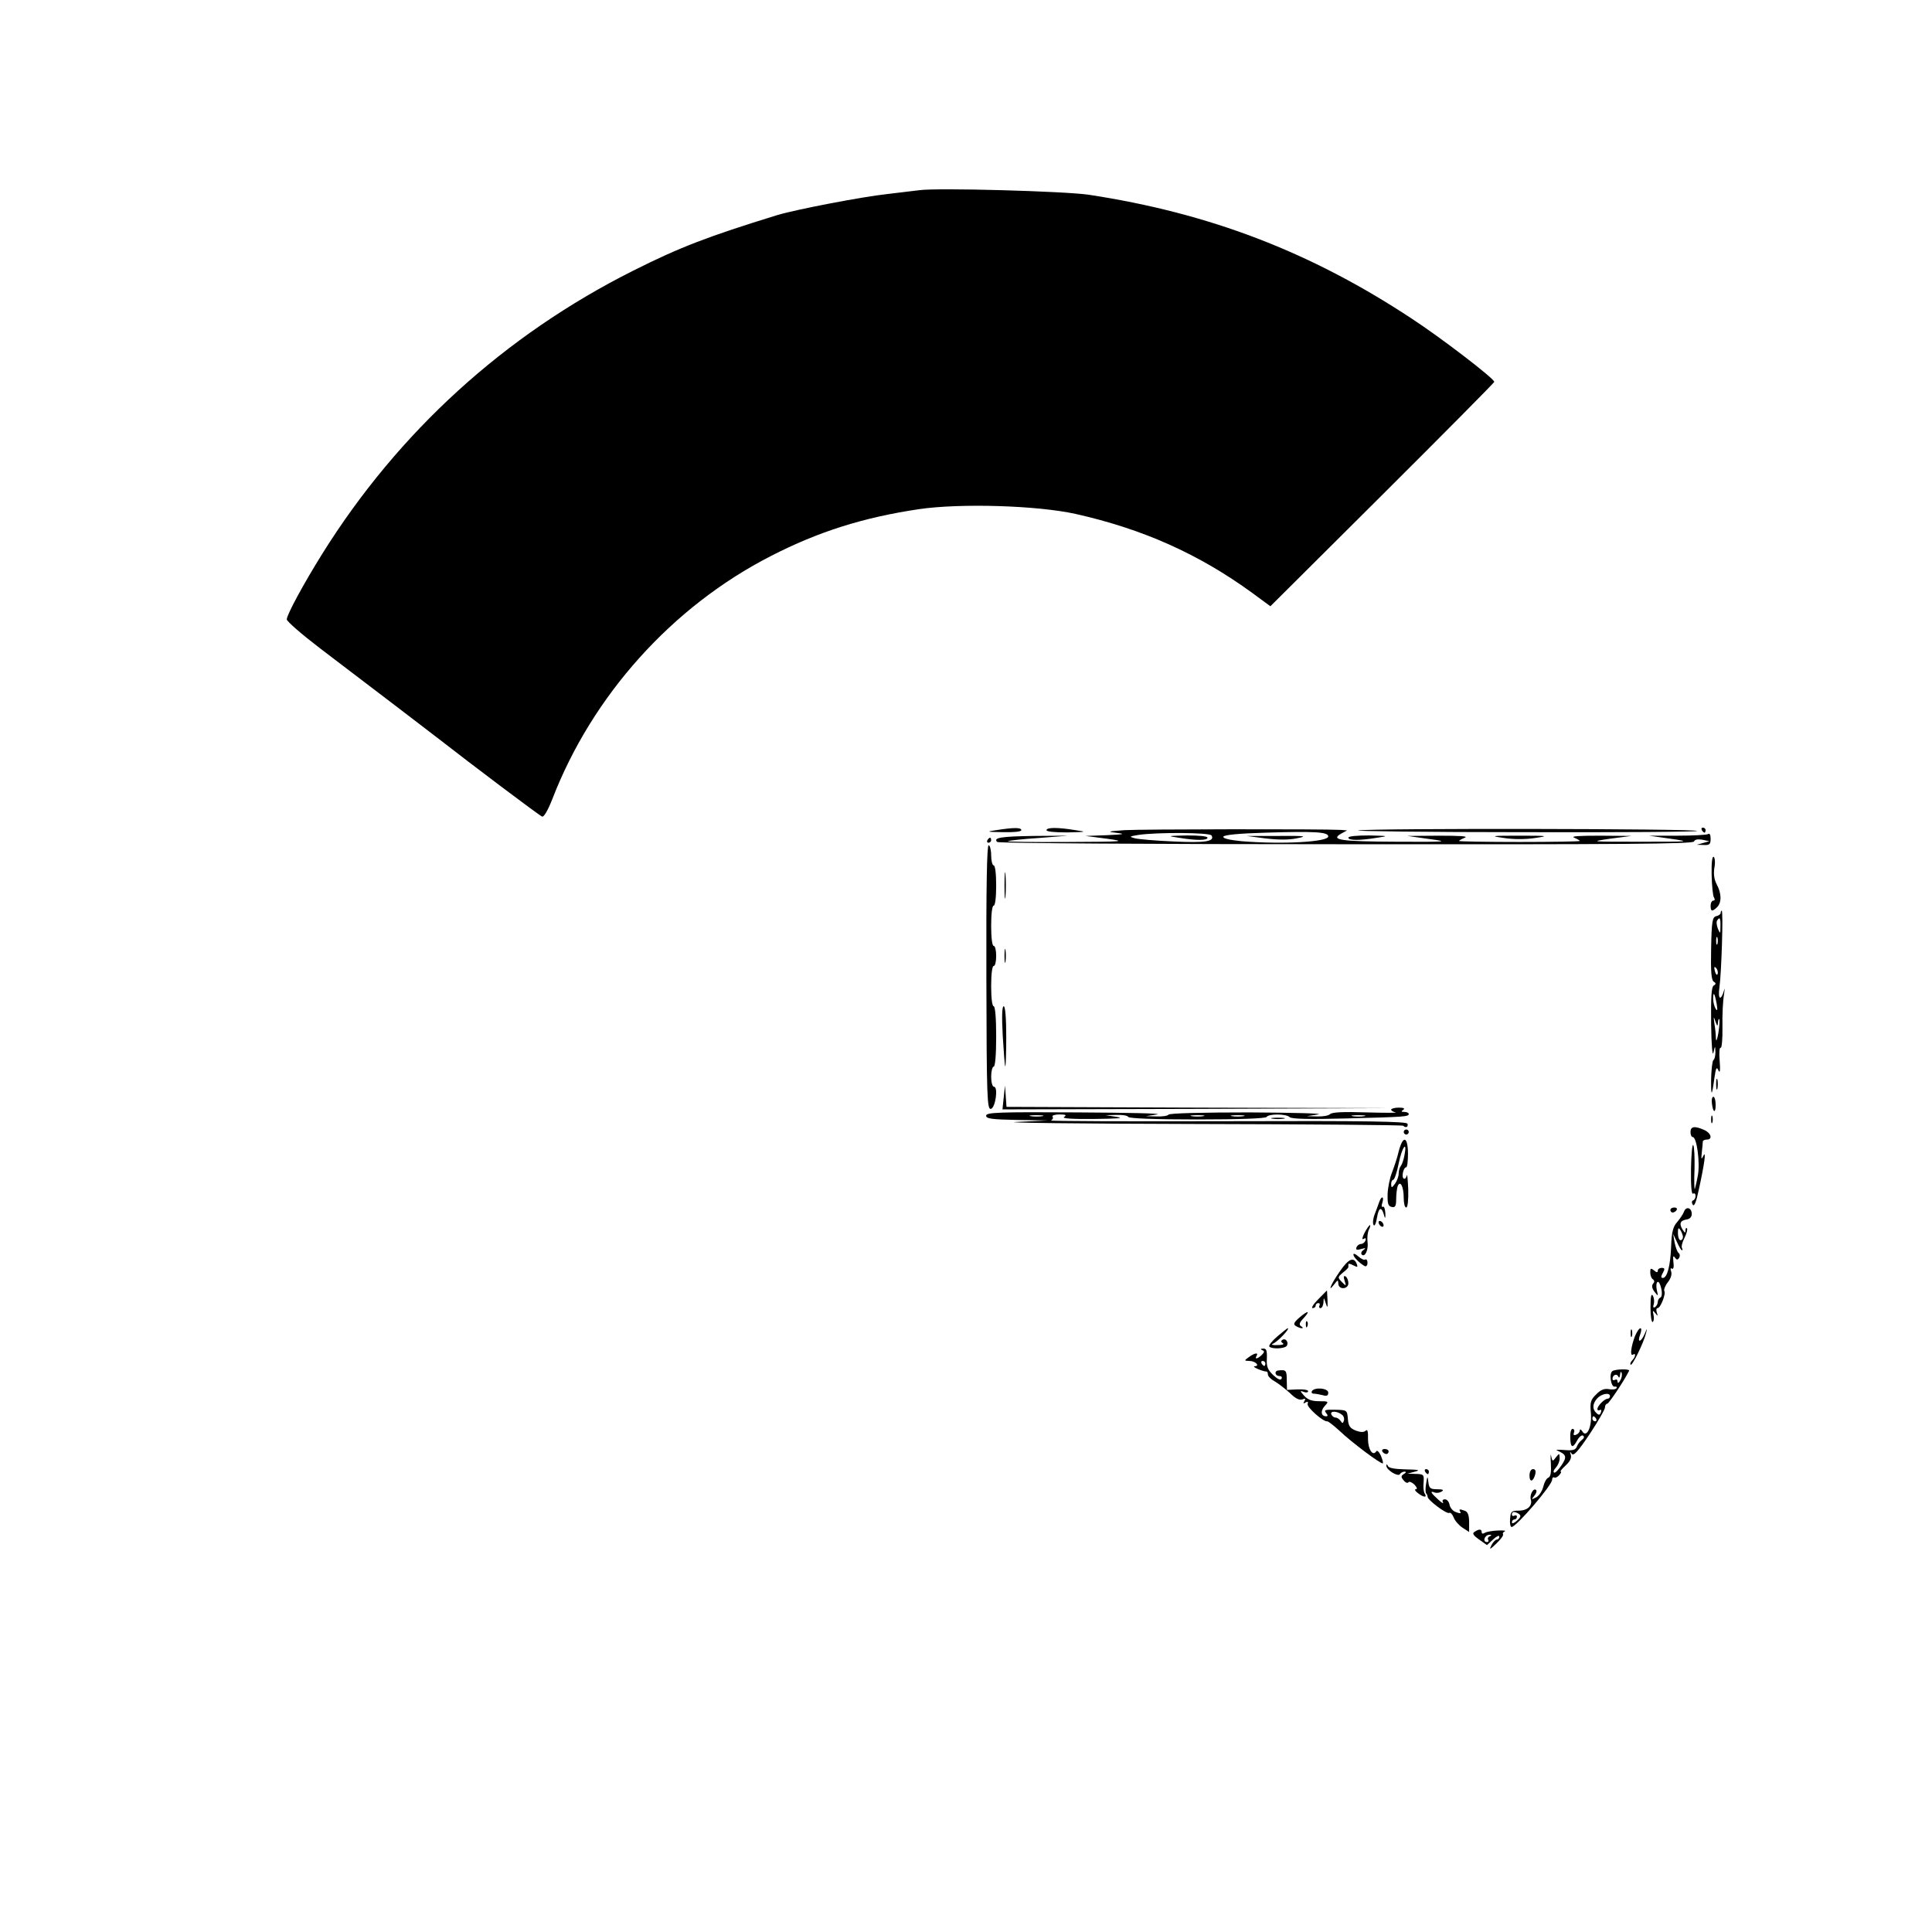 <?xml version="1.0" standalone="no"?>
<!DOCTYPE svg PUBLIC "-//W3C//DTD SVG 20010904//EN"
 "http://www.w3.org/TR/2001/REC-SVG-20010904/DTD/svg10.dtd">
<svg version="1.0" xmlns="http://www.w3.org/2000/svg"
 width="768pt" height="768pt" viewBox="0 0 768 768"
 preserveAspectRatio="xMidYMid meet">

<g transform="translate(0,768) scale(0.1,-0.1)"
fill="#000000" stroke="none">
<path d="M3655 6924 c-16 -2 -73 -9 -125 -15 -103 -11 -367 -62 -440 -84 -276
-85 -388 -128 -573 -221 -512 -257 -933 -641 -1235 -1124 -75 -120 -142 -244
-142 -262 0 -8 60 -60 132 -115 234 -178 448 -341 481 -367 106 -83 392 -299
402 -302 7 -3 23 25 40 68 159 413 477 767 870 968 189 97 367 153 588 186
164 24 469 15 623 -19 267 -60 489 -159 702 -314 l72 -53 445 443 c245 244
445 446 445 449 0 13 -211 175 -329 252 -400 264 -803 419 -1284 492 -97 14
-599 28 -672 18z"/>
<path d="M3960 4380 c-41 -6 -39 -7 28 -8 42 -1 72 2 72 8 0 11 -30 11 -100 0z"/>
<path d="M4160 4380 c0 -6 33 -9 83 -9 77 2 79 2 32 9 -72 12 -115 11 -115 0z"/>
<path d="M4470 4380 c-68 -5 -71 -6 -30 -11 36 -4 27 -6 -40 -9 l-85 -3 85
-11 c80 -11 71 -12 -160 -13 -135 -1 -240 1 -234 3 6 3 63 9 125 13 l114 9
-137 -1 c-129 -2 -161 -7 -144 -24 4 -5 628 -9 1386 -9 1099 -1 1380 1 1384
11 3 8 15 10 33 7 l28 -6 -25 -7 -25 -7 28 -1 c23 -1 27 3 27 25 0 16 -4 23
-11 18 -6 -3 -61 -6 -122 -6 l-112 0 85 -12 c83 -12 80 -12 -120 -12 -199 0
-202 0 -120 12 l85 11 -125 1 c-84 0 -118 -2 -102 -8 12 -5 22 -11 22 -13 0
-2 -108 -4 -240 -4 -132 0 -240 2 -240 4 0 2 10 8 23 13 15 6 -19 8 -103 8
l-125 -1 85 -12 c82 -11 76 -12 -130 -11 -220 1 -263 7 -219 32 l24 13 -25 2
c-73 4 -796 3 -860 -1z m810 -25 c0 -22 -182 -32 -344 -19 -49 5 -75 11 -73
18 2 7 61 13 168 16 194 6 249 3 249 -15z m-464 4 c14 -24 -24 -30 -151 -24
-71 3 -141 9 -155 13 -22 6 -21 7 15 13 73 11 283 10 291 -2z"/>
<path d="M5032 4347 c51 -6 94 -6 125 1 42 8 31 10 -77 9 l-125 0 77 -10z"/>
<path d="M4685 4350 c72 -12 115 -11 115 0 0 6 -33 9 -82 9 -78 -2 -80 -2 -33
-9z"/>
<path d="M5400 4379 c-25 -3 270 -7 654 -7 385 -1 696 1 692 5 -9 9 -1282 11
-1346 2z"/>
<path d="M6765 4380 c3 -5 8 -10 11 -10 2 0 4 5 4 10 0 6 -5 10 -11 10 -5 0
-7 -4 -4 -10z"/>
<path d="M5360 4350 c0 -11 43 -12 115 0 47 7 45 7 -32 9 -50 0 -83 -3 -83 -9z"/>
<path d="M5978 4349 c36 -6 88 -6 125 0 56 8 51 9 -63 9 -114 0 -119 -1 -62
-9z"/>
<path d="M3925 4340 c-3 -5 -1 -10 4 -10 6 0 11 5 11 10 0 6 -2 10 -4 10 -3 0
-8 -4 -11 -10z"/>
<path d="M3921 3794 c1 -480 3 -525 18 -522 18 4 30 88 12 88 -6 0 -11 18 -11
40 0 22 5 40 10 40 6 0 10 47 10 120 0 73 -4 120 -10 120 -6 0 -10 33 -10 80
0 47 4 80 10 80 6 0 10 18 10 40 0 22 -4 40 -10 40 -6 0 -10 33 -10 80 0 47 4
80 10 80 6 0 10 33 10 80 0 47 -4 80 -10 80 -5 0 -10 18 -10 40 0 22 -5 40
-10 40 -7 0 -10 -170 -9 -526z"/>
<path d="M6804 4202 c1 -42 5 -83 9 -89 5 -8 4 -13 -2 -13 -6 0 -11 -9 -11
-20 0 -24 6 -25 26 -6 18 19 18 54 -2 91 -10 19 -13 42 -9 66 4 20 2 40 -3 43
-6 3 -9 -25 -8 -72z"/>
<path d="M3993 4160 c0 -47 2 -66 4 -42 2 23 2 61 0 85 -2 23 -4 4 -4 -43z"/>
<path d="M6840 4051 c0 -5 -8 -11 -18 -13 -15 -4 -18 -20 -20 -128 -2 -91 1
-126 10 -132 10 -6 10 -10 0 -16 -9 -6 -11 -46 -10 -153 1 -79 5 -130 9 -114
7 30 7 30 8 3 0 -15 -3 -29 -8 -32 -4 -3 -8 -36 -9 -73 -1 -75 3 -74 13 2 6
41 9 46 16 30 6 -13 8 -1 5 38 -3 31 -1 55 4 52 4 -3 8 34 7 83 -1 48 2 105 6
127 3 22 4 31 1 20 -13 -46 -26 -39 -19 10 8 56 16 305 9 305 -2 0 -4 -4 -4
-9z m-1 -53 c0 -31 -1 -31 -10 -10 -5 13 -7 28 -3 33 10 16 14 9 13 -23z m-12
-70 c-3 -7 -5 -2 -5 12 0 14 2 19 5 13 2 -7 2 -19 0 -25z m1 -119 c-3 -8 -7
-3 -11 10 -4 17 -3 21 5 13 5 -5 8 -16 6 -23z m-4 -119 c4 -25 3 -31 -4 -20
-5 8 -10 26 -10 39 0 32 6 24 14 -19z m5 -76 c1 11 3 17 5 15 3 -3 1 -27 -3
-54 -5 -28 -9 -38 -10 -24 0 15 -3 42 -6 60 -4 29 -3 30 4 9 7 -20 9 -21 10
-6z"/>
<path d="M3993 3880 c0 -25 2 -35 4 -22 2 12 2 32 0 45 -2 12 -4 2 -4 -23z"/>
<path d="M3986 3563 c4 -65 8 -120 10 -122 2 -2 4 50 4 117 0 75 -4 122 -10
122 -7 0 -8 -41 -4 -117z"/>
<path d="M6822 3370 c0 -19 2 -27 5 -17 2 9 2 25 0 35 -3 9 -5 1 -5 -18z"/>
<path d="M3990 3318 l-5 -48 770 2 770 3 -762 2 -762 3 -3 43 -3 42 -5 -47z"/>
<path d="M6805 3295 c4 -38 15 -43 15 -7 0 18 -4 32 -9 32 -5 0 -8 -11 -6 -25z"/>
<path d="M5530 3269 c0 -4 8 -9 18 -11 9 -2 -43 -2 -116 0 -92 3 -137 1 -145
-7 -6 -6 -29 -10 -51 -9 l-41 1 45 7 c25 4 -98 7 -272 8 -184 0 -320 -3 -323
-9 -4 -5 -25 -8 -48 -7 l-42 1 45 7 c25 4 -118 7 -317 8 -315 2 -363 0 -363
-13 0 -12 22 -15 123 -17 l122 -2 -125 -6 c-69 -3 248 -7 704 -8 456 -1 831
-4 834 -7 10 -10 21 -5 17 8 -4 9 -155 12 -718 10 -391 -1 -706 0 -699 3 6 3
10 10 6 15 -3 5 10 9 28 9 25 0 29 -3 18 -10 -10 -6 30 -9 120 -8 92 1 121 3
90 8 l-45 7 42 1 c23 1 45 -2 48 -8 4 -6 107 -10 275 -10 168 0 271 4 275 10
8 13 78 13 92 -1 7 -7 77 -9 224 -5 235 6 249 7 249 18 0 4 -8 8 -17 8 -13 0
-15 2 -5 8 8 6 2 9 -18 9 -16 0 -30 -4 -30 -8z m-1387 -26 c-13 -2 -33 -2 -45
0 -13 2 -3 4 22 4 25 0 35 -2 23 -4z m640 0 c-13 -2 -33 -2 -45 0 -13 2 -3 4
22 4 25 0 35 -2 23 -4z m160 0 c-13 -2 -33 -2 -45 0 -13 2 -3 4 22 4 25 0 35
-2 23 -4z m480 0 c-13 -2 -33 -2 -45 0 -13 2 -3 4 22 4 25 0 35 -2 23 -4z"/>
<path d="M6802 3230 c0 -14 2 -19 5 -12 2 6 2 18 0 25 -3 6 -5 1 -5 -13z"/>
<path d="M5058 3233 c12 -2 32 -2 45 0 12 2 2 4 -23 4 -25 0 -35 -2 -22 -4z"/>
<path d="M6720 3180 c0 -11 4 -20 9 -20 16 0 30 -103 20 -154 -5 -27 -11 -51
-12 -53 -2 -2 -3 35 -1 80 1 46 -1 89 -5 95 -4 6 -8 -36 -9 -94 -1 -67 2 -103
8 -99 6 3 10 0 10 -9 0 -8 -4 -16 -10 -18 -5 -2 -6 -9 -1 -17 6 -9 14 12 24
60 23 104 30 160 18 134 -8 -16 -9 -13 -6 15 2 19 4 38 4 43 1 4 8 7 16 7 24
0 17 26 -10 38 -38 17 -55 15 -55 -8z"/>
<path d="M5580 3180 c0 -5 5 -10 10 -10 6 0 10 5 10 10 0 6 -4 10 -10 10 -5 0
-10 -4 -10 -10z"/>
<path d="M5560 3103 c-6 -27 -19 -64 -27 -85 -8 -20 -16 -58 -17 -84 -1 -39 2
-49 17 -52 13 -3 17 4 17 31 0 20 3 43 6 52 10 25 24 -2 24 -47 0 -21 4 -38
10 -38 6 0 9 30 8 73 -2 39 -4 64 -6 54 -2 -9 -7 -15 -12 -12 -10 6 -1 45 10
45 4 0 7 25 7 55 -1 69 -20 73 -37 8z m23 -15 c-3 -18 -10 -37 -14 -42 -5 -6
-9 -19 -9 -31 0 -12 -7 -30 -15 -41 -13 -17 -14 -17 -15 -1 0 9 4 17 8 17 5 0
15 29 22 65 13 65 35 95 23 33z"/>
<path d="M5483 2903 c-3 -10 -12 -32 -18 -49 -7 -17 -9 -37 -5 -43 4 -8 10 5
14 30 7 42 19 44 29 4 3 -11 5 -6 4 12 -1 17 -5 29 -10 26 -5 -3 -6 4 -2 16 8
25 -3 29 -12 4z"/>
<path d="M6640 2870 c0 -5 4 -10 9 -10 6 0 13 5 16 10 3 6 -1 10 -9 10 -9 0
-16 -4 -16 -10z"/>
<path d="M6694 2863 c-4 -10 -16 -28 -27 -41 -16 -17 -22 -39 -24 -97 -3 -79
-16 -125 -33 -125 -8 0 -8 6 0 20 9 16 8 20 -5 20 -8 0 -15 -5 -15 -11 0 -8
-5 -8 -15 1 -13 10 -15 9 -15 -8 0 -12 5 -24 10 -27 7 -5 8 -11 1 -18 -6 -8
-4 -19 6 -32 15 -19 15 -19 9 7 -3 15 -2 29 3 32 5 3 11 -9 15 -27 4 -19 2
-33 -4 -35 -5 -2 -10 -10 -10 -17 0 -8 -5 -17 -11 -21 -7 -4 -9 0 -5 12 3 11
1 26 -4 34 -6 10 -9 -6 -9 -48 0 -34 4 -60 9 -57 4 3 6 15 3 28 -4 18 -3 20 7
7 10 -13 11 -13 6 3 -3 9 -2 17 3 17 12 0 34 57 27 68 -3 5 3 21 14 35 12 15
17 32 13 43 -4 10 -2 15 3 11 6 -4 9 7 6 26 -2 22 -1 28 6 18 7 -10 11 -10 17
-1 4 7 3 15 -2 19 -5 3 -12 22 -16 41 l-6 35 15 -32 c8 -18 17 -33 20 -33 3 0
3 4 0 9 -3 5 1 23 10 40 9 18 13 35 10 38 -3 4 -6 0 -6 -8 0 -11 -2 -11 -10 1
-16 24 -12 38 13 42 14 2 22 10 22 22 0 26 -23 32 -31 9z m-4 -100 c0 -7 -4
-13 -10 -13 -5 0 -10 12 -10 28 0 21 2 24 10 12 5 -8 10 -21 10 -27z"/>
<path d="M5480 2821 c0 -5 5 -13 10 -16 6 -3 10 -2 10 4 0 5 -4 13 -10 16 -5
3 -10 2 -10 -4z"/>
<path d="M5424 2779 c-9 -19 -11 -28 -4 -24 8 5 11 3 8 -6 -3 -8 -11 -14 -18
-14 -7 0 -15 -6 -18 -14 -3 -10 2 -11 19 -6 18 5 20 4 9 -4 -8 -5 -11 -13 -7
-18 13 -13 28 20 23 52 -2 17 1 38 6 48 5 9 6 17 4 17 -3 0 -13 -14 -22 -31z"/>
<path d="M5380 2693 c0 -10 24 -34 45 -46 6 -3 11 3 11 13 0 10 -4 16 -9 13
-4 -3 -17 3 -28 13 -10 9 -19 13 -19 7z"/>
<path d="M5326 2626 c-35 -50 -52 -90 -21 -50 13 17 14 17 15 2 0 -26 40 -24
40 1 0 11 -5 23 -11 27 -8 4 -9 -1 -4 -17 7 -22 7 -23 -11 -5 -17 18 -17 19 4
37 13 10 23 20 22 23 0 4 0 8 0 11 0 3 9 1 20 -5 16 -8 18 -8 14 4 -12 32 -33
23 -68 -28z"/>
<path d="M5240 2515 c-19 -19 -29 -35 -22 -35 7 0 12 5 12 10 0 6 5 10 11 10
5 0 7 -4 4 -10 -3 -5 -1 -10 4 -10 6 0 11 10 12 23 1 21 1 21 9 -3 7 -22 8
-20 7 13 -1 20 -2 37 -2 37 -1 0 -16 -16 -35 -35z"/>
<path d="M5166 2443 c-23 -20 -26 -27 -15 -34 8 -5 19 -9 24 -9 6 0 4 4 -3 8
-9 6 -7 14 9 31 29 31 20 34 -15 4z"/>
<path d="M5191 2414 c0 -11 3 -14 6 -6 3 7 2 16 -1 19 -3 4 -6 -2 -5 -13z"/>
<path d="M5077 2367 c-21 -18 -35 -36 -31 -40 11 -11 62 -8 69 3 9 14 -4 32
-17 24 -7 -4 -6 -9 2 -14 6 -4 -4 -7 -22 -7 -18 -1 -27 2 -19 5 19 7 73 64 59
62 -2 -1 -20 -15 -41 -33z"/>
<path d="M6482 2380 c0 -14 2 -19 5 -12 2 6 2 18 0 25 -3 6 -5 1 -5 -13z"/>
<path d="M6499 2368 c-16 -43 -20 -80 -8 -73 13 9 11 -9 -3 -23 -6 -6 -9 -14
-6 -17 6 -6 52 87 61 125 6 22 5 22 -5 -2 -15 -35 -31 -37 -18 -3 5 14 6 25 1
25 -5 0 -15 -15 -22 -32z"/>
<path d="M5017 2313 c10 -3 10 -8 -1 -19 -17 -16 -30 -19 -21 -4 9 15 -8 12
-31 -5 -19 -14 -19 -14 3 -15 23 0 43 -20 21 -21 -7 0 -2 -5 12 -11 14 -6 28
-10 33 -10 4 1 7 -4 7 -11 0 -8 12 -20 27 -28 14 -8 41 -29 60 -46 22 -22 38
-30 50 -26 12 5 14 3 8 -7 -6 -9 -4 -11 5 -5 8 5 11 3 8 -6 -4 -13 63 -72 78
-69 3 1 25 -16 48 -37 49 -47 167 -135 173 -130 2 3 -2 16 -8 31 -7 15 -15 22
-18 17 -14 -22 -33 8 -33 49 1 29 -2 40 -9 33 -7 -7 -20 -7 -39 0 -23 9 -30
18 -32 47 -3 35 -4 35 -51 36 -39 1 -45 -1 -36 -12 8 -10 8 -14 1 -14 -21 0
-24 21 -6 41 17 18 16 19 -23 19 -28 0 -45 6 -59 22 -17 19 -17 21 -1 15 9 -4
17 -2 17 3 0 5 -19 8 -42 7 l-42 -2 -1 40 c0 38 -3 41 -35 37 -16 -3 -11 -22
6 -22 8 0 12 -5 8 -11 -4 -7 -16 -1 -33 15 -22 21 -27 34 -25 66 1 32 -2 40
-15 39 -10 0 -11 -2 -4 -6z m13 -53 c0 -5 -2 -10 -4 -10 -3 0 -8 5 -11 10 -3
6 -1 10 4 10 6 0 11 -4 11 -10z m306 -205 c6 -5 9 -16 6 -23 -4 -11 -6 -11
-13 0 -5 7 -14 13 -20 13 -7 0 -14 6 -17 13 -5 15 26 13 44 -3z"/>
<path d="M6410 2230 c-15 -9 -6 -66 9 -62 7 1 10 -2 7 -6 -3 -5 -17 -7 -31 -4
-18 3 -33 -3 -50 -21 -22 -21 -25 -32 -21 -74 5 -55 -17 -101 -34 -73 -5 8
-10 10 -10 4 0 -7 -7 -14 -14 -17 -10 -4 -13 -1 -9 9 3 7 0 14 -6 14 -6 0 -10
-16 -9 -35 1 -41 10 -44 28 -10 7 13 18 22 23 18 6 -4 4 -10 -5 -17 -8 -6 -17
-18 -20 -27 -5 -13 -17 -16 -50 -13 -24 2 -36 1 -28 -2 37 -16 40 -25 17 -59
-12 -18 -25 -31 -29 -29 -5 3 -1 12 7 20 8 9 15 25 15 37 -1 21 -1 21 -15 4
-13 -18 -14 -17 -19 5 -2 13 -3 0 -1 -29 2 -36 -1 -53 -10 -57 -7 -2 -16 -18
-20 -35 -4 -17 -16 -36 -28 -43 -20 -10 -21 -10 -8 6 8 9 11 20 7 23 -10 10
-26 -19 -21 -37 8 -25 -13 -45 -47 -45 -29 0 -33 -3 -35 -32 -2 -18 1 -33 6
-33 18 0 161 166 161 188 0 7 3 11 8 9 4 -3 13 1 20 9 7 8 10 14 6 14 -4 0 5
11 19 24 18 16 25 31 21 43 -4 14 -4 15 4 4 7 -10 24 8 71 78 33 50 61 98 61
106 0 8 4 15 9 15 6 0 66 89 87 131 4 8 -53 7 -66 -1z m31 -37 c-6 -11 -11
-13 -11 -5 0 7 -4 10 -10 7 -5 -3 -10 -2 -10 4 0 16 18 22 23 9 3 -7 6 -4 7 7
1 11 4 15 6 8 3 -7 1 -20 -5 -30z m-41 -63 c0 -5 -4 -10 -9 -10 -13 0 -41 -29
-41 -41 0 -6 4 -7 10 -4 5 3 7 0 4 -9 -4 -12 -9 -12 -18 -3 -17 15 -16 37 3
58 17 19 51 25 51 9z m-55 -90 c3 -5 1 -10 -4 -10 -6 0 -11 5 -11 10 0 6 2 10
4 10 3 0 8 -4 11 -10z m-307 -378 c9 -7 8 -13 -8 -27 -11 -10 -20 -13 -20 -7
0 7 5 12 10 12 6 0 10 5 10 11 0 5 -4 7 -10 4 -5 -3 -10 -1 -10 4 0 13 10 14
28 3z"/>
<path d="M5215 2150 c-3 -5 0 -10 7 -10 7 0 23 -3 36 -6 16 -5 22 -2 22 10 0
18 -54 23 -65 6z"/>
<path d="M5495 1910 c3 -5 10 -10 16 -10 5 0 9 5 9 10 0 6 -7 10 -16 10 -8 0
-12 -4 -9 -10z"/>
<path d="M5511 1854 c-1 -17 47 -46 54 -34 3 6 12 10 18 10 8 0 7 -4 -2 -9
-12 -8 -13 -12 -1 -26 7 -9 16 -12 19 -7 3 4 14 0 24 -10 10 -11 12 -18 5 -18
-6 0 -3 -7 8 -15 23 -18 38 -19 28 -3 -5 7 -7 27 -5 45 2 31 1 33 -31 34 l-33
1 30 8 c23 6 15 8 -37 9 -43 1 -68 5 -71 14 -4 7 -6 8 -6 1z"/>
<path d="M5665 1830 c3 -5 8 -10 11 -10 2 0 4 5 4 10 0 6 -5 10 -11 10 -5 0
-7 -4 -4 -10z"/>
<path d="M6080 1814 c0 -28 15 -25 23 6 3 13 0 20 -9 20 -8 0 -14 -10 -14 -26z"/>
<path d="M5669 1782 c-3 -17 -3 -35 0 -38 3 -3 6 -9 6 -14 0 -13 76 -70 86
-64 5 3 13 -6 18 -19 5 -13 21 -31 35 -40 l26 -17 0 39 c0 26 -5 41 -16 45
-22 8 -26 8 -19 -4 4 -6 -2 -7 -17 -1 -13 4 -24 18 -26 30 -2 11 -10 21 -18
21 -9 0 -12 -5 -8 -12 4 -7 -5 -2 -19 11 -30 27 -34 36 -14 28 8 -3 20 -1 28
4 10 6 5 9 -18 9 -27 0 -32 4 -35 28 -3 26 -4 26 -9 -6z"/>
<path d="M5862 1591 c-11 -6 -6 -14 18 -31 l31 -22 25 23 c13 12 24 17 24 11
0 -7 -4 -12 -10 -12 -5 0 -15 -10 -21 -22 -10 -20 -7 -19 19 6 17 16 29 32 27
37 -3 4 1 9 7 12 7 2 -5 4 -27 3 -22 -1 -46 -5 -52 -9 -8 -5 -13 -4 -13 2 0
13 -10 14 -28 2z m60 -18 c-6 -2 -10 -9 -6 -14 3 -5 0 -9 -5 -9 -12 0 -14 13
-4 23 3 4 11 7 17 6 6 0 5 -3 -2 -6z"/>
</g>
</svg>
